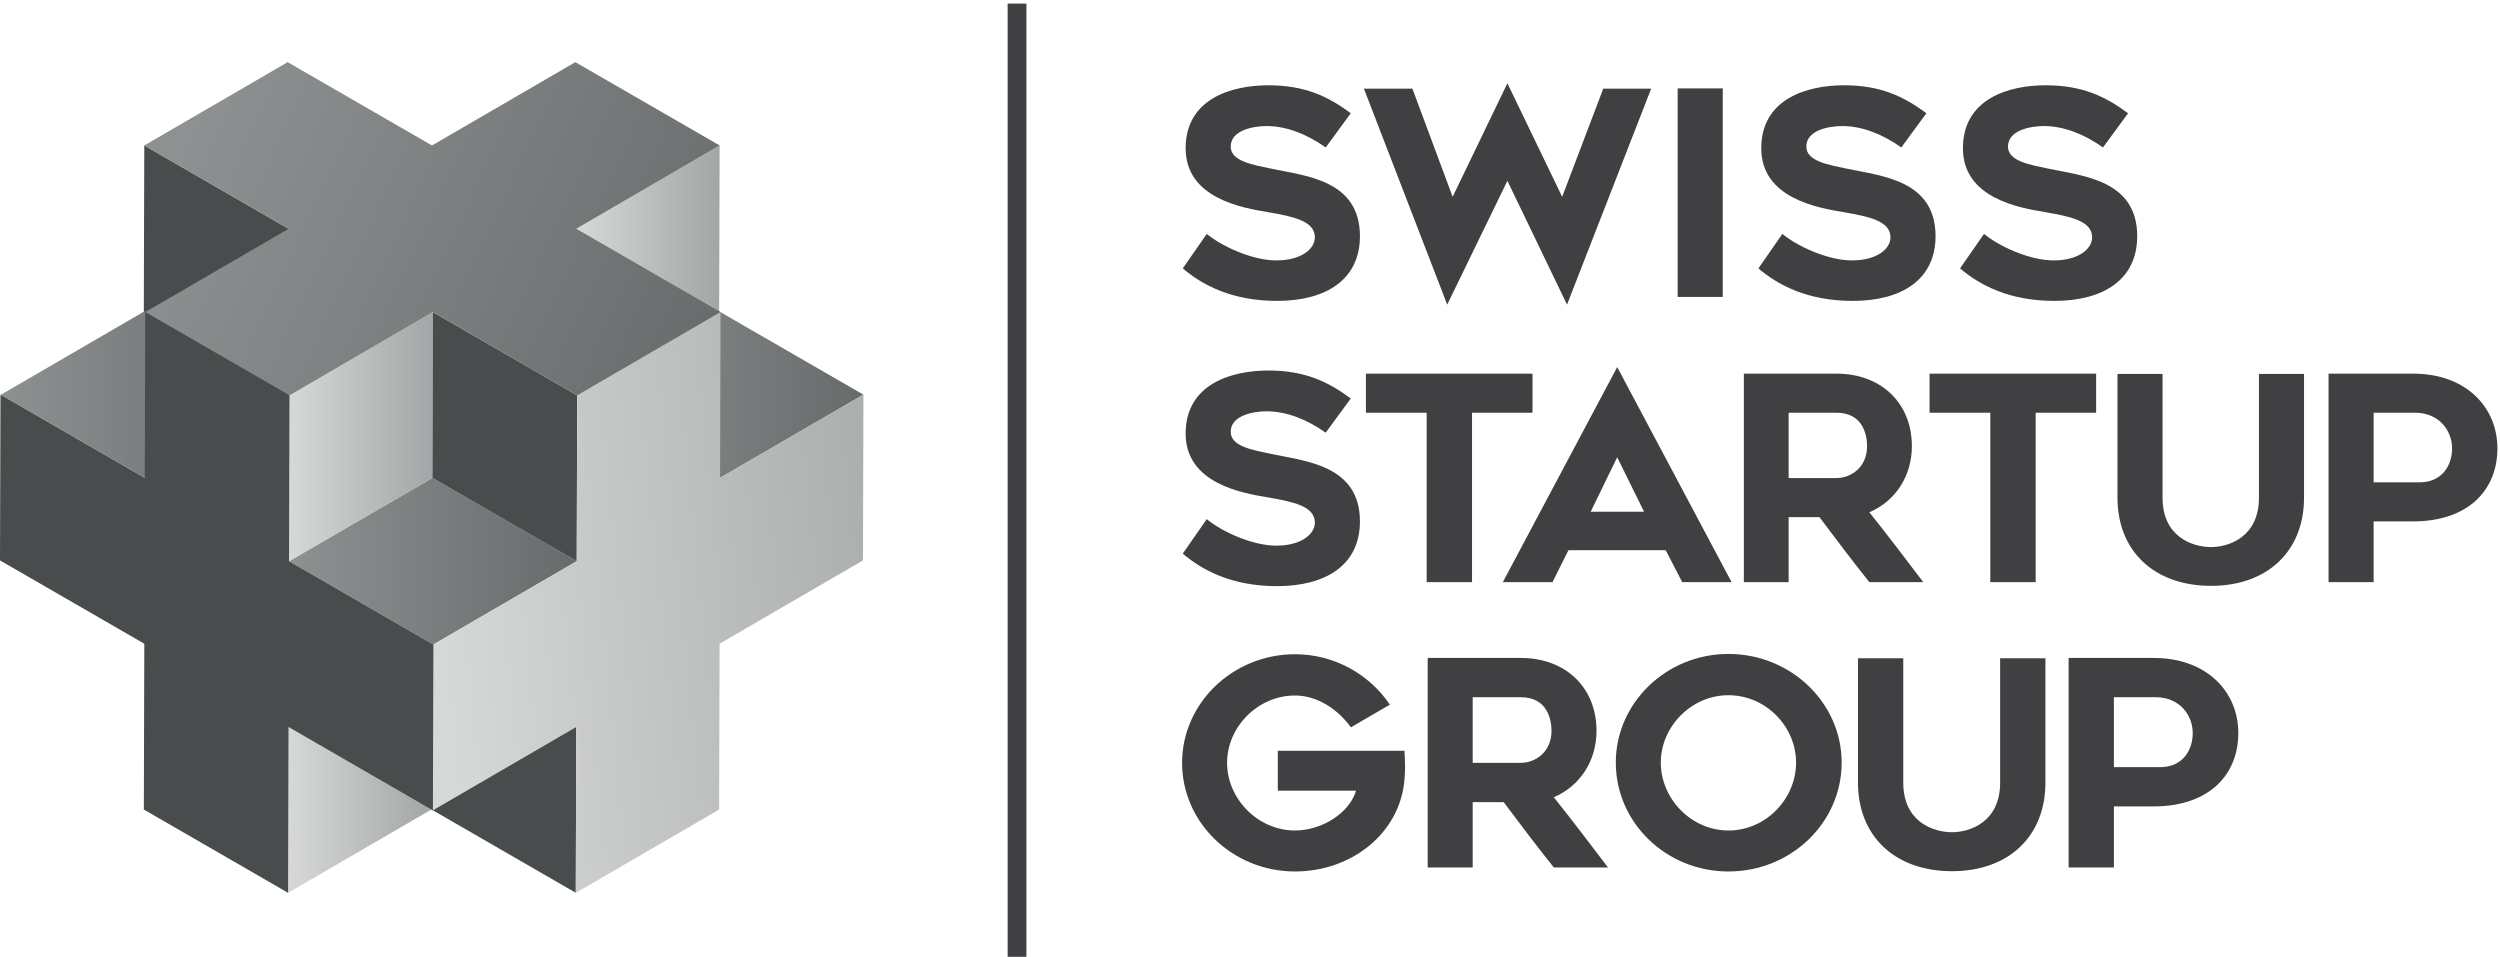 <?xml version="1.0" standalone="no"?><!DOCTYPE svg PUBLIC "-//W3C//DTD SVG 1.1//EN" "http://www.w3.org/Graphics/SVG/1.1/DTD/svg11.dtd"><svg width="100%" height="100%" viewBox="0 0 567 217" version="1.1" xmlns="http://www.w3.org/2000/svg" xmlns:xlink="http://www.w3.org/1999/xlink" xml:space="preserve" style="fill-rule:evenodd;clip-rule:evenodd;stroke-linejoin:round;stroke-miterlimit:1.414;"><g><rect x="228.534" y="0.812" width="4.258" height="216.187" style="fill:#403f41;"/><path d="M273.692,117.736l-5.435,7.827c4.401,3.753 11.128,7.375 21.351,7.375c11.189,0 18.825,-4.851 18.825,-14.685c0,-12.679 -12.228,-13.65 -19.927,-15.266c-4.268,-0.907 -9.38,-1.684 -9.38,-5.047c0,-3.753 5.176,-4.658 8.151,-4.658c4.593,0 9.317,1.941 13.391,4.853l5.694,-7.763c-5.176,-3.817 -10.414,-6.34 -18.697,-6.34c-8.344,0 -18.76,3.039 -18.76,14.297c0,11.321 12.808,13.519 18.76,14.49c5.499,0.97 10.545,1.942 10.545,5.693c0,2.654 -3.105,5.24 -8.732,5.24c-5.435,0 -12.357,-3.17 -15.786,-6.016ZM347.57,93.605l0,-8.862l-37.781,0l0,8.862l13.781,0l0,38.427l10.285,0l0,-38.427l13.715,0ZM340.841,132.032l11.257,0l3.624,-7.245l22.06,0l3.752,7.245l11.19,0l-25.941,-48.778l-25.942,48.778ZM360.766,116.054l6.017,-12.356l6.081,12.356l-12.098,0ZM405.664,132.032l0,-14.749l6.988,0c3.882,5.175 7.438,9.899 11.321,14.749l12.227,0c-3.818,-5.046 -8.153,-10.738 -12.227,-15.848c5.887,-2.524 9.638,-8.153 9.638,-15.011c0,-9.701 -6.922,-16.43 -17.077,-16.43l-21.027,0l0,47.289l10.157,0ZM405.664,108.421l0,-14.816l10.87,0c6.014,0 6.921,5.112 6.921,7.568c0,4.917 -3.753,7.248 -6.921,7.248l-10.87,0ZM475.403,93.605l0,-8.862l-37.781,0l0,8.862l13.78,0l0,38.427l10.287,0l0,-38.427l13.714,0ZM501.464,132.873c12.809,0 21.091,-7.892 21.091,-19.99l0,-28.074l-10.224,0l0,28.074c0,8.929 -6.855,11.193 -10.867,11.193c-4.139,0 -10.999,-2.264 -10.999,-11.193l0,-28.074l-10.22,0l0,28.074c0,12.098 8.345,19.99 21.219,19.99ZM547.33,84.743l-19.213,0l0,47.289l10.222,0l0,-13.779l8.927,0c12.68,0 19.148,-7.245 19.148,-16.562c0,-9.379 -7.18,-16.948 -19.084,-16.948ZM548.753,109.391l-10.414,0l0,-15.786l9.379,0c5.499,0 8.411,4.077 8.411,8.086c0,3.883 -2.265,7.7 -7.376,7.7Z" style="fill:#403f41;fill-rule:nonzero;"/><path d="M273.692,53.044l-5.435,7.827c4.401,3.753 11.128,7.374 21.351,7.374c11.189,0 18.825,-4.85 18.825,-14.684c0,-12.679 -12.228,-13.65 -19.927,-15.266c-4.268,-0.908 -9.38,-1.684 -9.38,-5.047c0,-3.753 5.176,-4.658 8.151,-4.658c4.593,0 9.317,1.94 13.391,4.852l5.694,-7.762c-5.176,-3.818 -10.414,-6.34 -18.697,-6.34c-8.344,0 -18.76,3.039 -18.76,14.296c0,11.322 12.808,13.52 18.76,14.491c5.499,0.97 10.545,1.941 10.545,5.692c0,2.655 -3.105,5.241 -8.732,5.241c-5.435,0 -12.357,-3.17 -15.786,-6.016ZM374.483,20.115l-10.869,0l-9.315,24.52l-12.421,-25.748l-12.421,25.748l-9.123,-24.52l-10.996,0l18.891,48.973l13.649,-28.077l13.521,28.077l19.084,-48.973ZM390.719,20.051l-10.222,0l0,47.291l10.222,0l0,-47.291ZM404.24,53.044l-5.434,7.827c4.399,3.753 11.127,7.374 21.35,7.374c11.189,0 18.825,-4.85 18.825,-14.684c0,-12.679 -12.227,-13.65 -19.925,-15.266c-4.271,-0.908 -9.382,-1.684 -9.382,-5.047c0,-3.753 5.176,-4.658 8.152,-4.658c4.593,0 9.316,1.94 13.39,4.852l5.693,-7.762c-5.173,-3.818 -10.414,-6.34 -18.696,-6.34c-8.345,0 -18.761,3.039 -18.761,14.296c0,11.322 12.809,13.52 18.761,14.491c5.499,0.97 10.546,1.941 10.546,5.692c0,2.655 -3.104,5.241 -8.733,5.241c-5.435,0 -12.357,-3.17 -15.786,-6.016ZM449.977,53.044l-5.435,7.827c4.401,3.753 11.128,7.374 21.35,7.374c11.19,0 18.826,-4.85 18.826,-14.684c0,-12.679 -12.227,-13.65 -19.927,-15.266c-4.268,-0.908 -9.38,-1.684 -9.38,-5.047c0,-3.753 5.176,-4.658 8.151,-4.658c4.594,0 9.317,1.94 13.391,4.852l5.694,-7.762c-5.176,-3.818 -10.415,-6.34 -18.696,-6.34c-8.345,0 -18.761,3.039 -18.761,14.296c0,11.322 12.808,13.52 18.761,14.491c5.499,0.97 10.544,1.941 10.544,5.692c0,2.655 -3.106,5.241 -8.732,5.241c-5.435,0 -12.356,-3.17 -15.786,-6.016Z" style="fill:#403f41;fill-rule:nonzero;"/><path d="M318.667,174.12c0,0.845 -0.064,1.755 -0.13,2.73c-1.04,12.155 -12.025,20.801 -24.831,20.801c-14.105,0 -25.61,-11.051 -25.61,-24.636c0,-13.52 11.505,-24.636 25.61,-24.636c8.841,0 16.836,4.486 21.517,11.441l-8.841,5.135c-2.925,-4.031 -7.54,-7.215 -12.676,-7.215c-8.45,0 -15.405,7.15 -15.405,15.275c0,8.125 6.955,15.341 15.405,15.341c6.111,0 12.351,-3.966 13.846,-9.036l-17.745,0l0,-9.035l28.73,0c0.066,1.3 0.13,2.795 0.13,3.835Z" style="fill:#403f41;fill-rule:nonzero;"/><path d="M344.927,173.015c3.185,0 6.955,-2.34 6.955,-7.28c0,-2.47 -0.91,-7.606 -6.955,-7.606l-10.921,0l0,14.886l10.921,0ZM323.801,196.741l0,-47.517l21.126,0c10.205,0 17.16,6.761 17.16,16.511c0,6.89 -3.769,12.545 -9.685,15.08c4.095,5.136 8.451,10.855 12.286,15.926l-12.286,0c-3.9,-4.875 -7.475,-9.62 -11.375,-14.821l-7.021,0l0,14.821l-10.205,0Z" style="fill:#403f41;fill-rule:nonzero;"/><path d="M376.67,172.95c0,8.19 6.891,15.406 15.341,15.406c8.516,0 15.341,-7.216 15.341,-15.406c0,-8.125 -6.825,-15.276 -15.341,-15.276c-8.45,0 -15.341,7.151 -15.341,15.276ZM366.465,172.95c0,-13.521 11.441,-24.636 25.546,-24.636c14.171,0 25.676,11.115 25.676,24.636c0,13.65 -11.505,24.701 -25.676,24.701c-14.105,0 -25.546,-11.051 -25.546,-24.701Z" style="fill:#403f41;fill-rule:nonzero;"/><path d="M421.39,177.5l0,-28.21l10.27,0l0,28.21c0,8.97 6.89,11.246 11.05,11.246c4.031,0 10.921,-2.276 10.921,-11.246l0,-28.21l10.271,0l0,28.21c0,12.156 -8.321,20.086 -21.192,20.086c-12.935,0 -21.32,-7.93 -21.32,-20.086Z" style="fill:#403f41;fill-rule:nonzero;"/><path d="M497.31,166.254c0,-4.029 -2.925,-8.125 -8.45,-8.125l-9.425,0l0,15.861l10.465,0c5.135,0 7.41,-3.835 7.41,-7.736ZM507.646,166.254c0,9.361 -6.5,16.641 -19.241,16.641l-8.97,0l0,13.846l-10.271,0l0,-47.517l19.306,0c11.96,0 19.176,7.606 19.176,17.03Z" style="fill:#403f41;fill-rule:nonzero;"/><path d="M65.452,89.524l-32.73,-18.896l-32.517,18.896l32.73,18.897l32.517,-18.897Z" style="fill:url(#_Linear1);"/><path d="M195.808,89.502l-32.731,-18.897l-32.516,18.897l32.729,18.896l32.518,-18.896Z" style="fill:url(#_Linear2);"/><path d="M65.563,127.279l32.73,18.895l32.518,-18.896l-32.73,-18.897l-32.518,18.898Z" style="fill:url(#_Linear3);"/><path d="M65.341,202.486l32.516,-18.897l0.108,-37.609l-32.518,18.896l-0.106,37.61Z" style="fill:url(#_Linear4);"/><path d="M130.59,89.482l32.517,-18.897l0.107,-37.609l-32.517,18.898l-0.107,37.608Z" style="fill:url(#_Linear5);"/><path d="M98.18,70.781l-32.517,18.897l-0.107,37.608l32.517,-18.897l0.107,-37.608Z" style="fill:url(#_Linear6);"/><path d="M97.857,183.594l32.731,18.897l0.107,-37.609l-32.731,-18.897l-0.107,37.609Z" style="fill:#494c4d;fill-rule:nonzero;"/><path d="M32.615,70.6l32.73,18.896l0.106,-37.608l-32.729,-18.897l-0.107,37.609Z" style="fill:#494c4d;fill-rule:nonzero;"/><path d="M130.909,89.676l-32.729,-18.897l-0.107,37.609l32.729,18.897l0.107,-37.609Z" style="fill:#494c4d;fill-rule:nonzero;"/><path d="M130.69,51.883l32.517,-18.898l-32.72,-18.89l-32.517,18.896l-32.731,-18.896l-32.517,18.896l32.73,18.898l-32.517,18.896l32.72,18.891l32.518,-18.897l32.73,18.897l32.516,-18.897l-32.729,-18.896Z" style="fill:url(#_Linear7);"/><path d="M65.556,127.278l0.107,-37.608l-32.721,-18.892l-0.106,37.609l-32.73,-18.896l-0.106,37.609l32.729,18.897l-0.106,37.608l32.72,18.891l0.106,-37.609l32.731,18.897l0.106,-37.61l-32.73,-18.896Z" style="fill:#494c4d;fill-rule:nonzero;"/><path d="M163.311,108.385l0.106,-37.609l-32.508,18.892l-0.107,37.609l-32.516,18.896l-0.106,37.61l32.517,-18.898l-0.107,37.61l32.508,-18.892l0.106,-37.608l32.518,-18.898l0.106,-37.609l-32.517,18.897Z" style="fill:url(#_Linear8);"/></g><defs><linearGradient id="_Linear1" x1="0" y1="0" x2="1" y2="0" gradientUnits="userSpaceOnUse" gradientTransform="matrix(65.247,0,0,65.247,0.206,89.524)"><stop offset="0%" style="stop-color:#8e9191;stop-opacity:1"/><stop offset="100%" style="stop-color:#686b6c;stop-opacity:1"/></linearGradient><linearGradient id="_Linear2" x1="0" y1="0" x2="1" y2="0" gradientUnits="userSpaceOnUse" gradientTransform="matrix(65.246,0,0,65.246,130.561,89.501)"><stop offset="0%" style="stop-color:#8e9191;stop-opacity:1"/><stop offset="100%" style="stop-color:#686b6c;stop-opacity:1"/></linearGradient><linearGradient id="_Linear3" x1="0" y1="0" x2="1" y2="0" gradientUnits="userSpaceOnUse" gradientTransform="matrix(65.246,0,0,65.246,65.564,127.278)"><stop offset="0%" style="stop-color:#8e9191;stop-opacity:1"/><stop offset="100%" style="stop-color:#686b6c;stop-opacity:1"/></linearGradient><linearGradient id="_Linear4" x1="0" y1="0" x2="1" y2="0" gradientUnits="userSpaceOnUse" gradientTransform="matrix(32.623,0,0,32.623,65.341,174.233)"><stop offset="0%" style="stop-color:#d7d9d8;stop-opacity:1"/><stop offset="100%" style="stop-color:#a3a6a6;stop-opacity:1"/></linearGradient><linearGradient id="_Linear5" x1="0" y1="0" x2="1" y2="0" gradientUnits="userSpaceOnUse" gradientTransform="matrix(32.624,0,0,32.624,130.59,61.229)"><stop offset="0%" style="stop-color:#d7d9d8;stop-opacity:1"/><stop offset="100%" style="stop-color:#a3a6a6;stop-opacity:1"/></linearGradient><linearGradient id="_Linear6" x1="0" y1="0" x2="1" y2="0" gradientUnits="userSpaceOnUse" gradientTransform="matrix(32.623,0,0,32.623,65.556,99.033)"><stop offset="0%" style="stop-color:#d7d9d8;stop-opacity:1"/><stop offset="100%" style="stop-color:#a3a6a6;stop-opacity:1"/></linearGradient><linearGradient id="_Linear7" x1="0" y1="0" x2="1" y2="0" gradientUnits="userSpaceOnUse" gradientTransform="matrix(118.245,55.676,-55.676,118.245,44.581,26.699)"><stop offset="0%" style="stop-color:#8e9191;stop-opacity:1"/><stop offset="100%" style="stop-color:#686b6c;stop-opacity:1"/></linearGradient><linearGradient id="_Linear8" x1="0" y1="0" x2="1" y2="0" gradientUnits="userSpaceOnUse" gradientTransform="matrix(120.561,-12.08,12.08,120.561,99.026,141.443)"><stop offset="0%" style="stop-color:#d7d9d8;stop-opacity:1"/><stop offset="100%" style="stop-color:#a3a6a6;stop-opacity:1"/></linearGradient></defs></svg>
